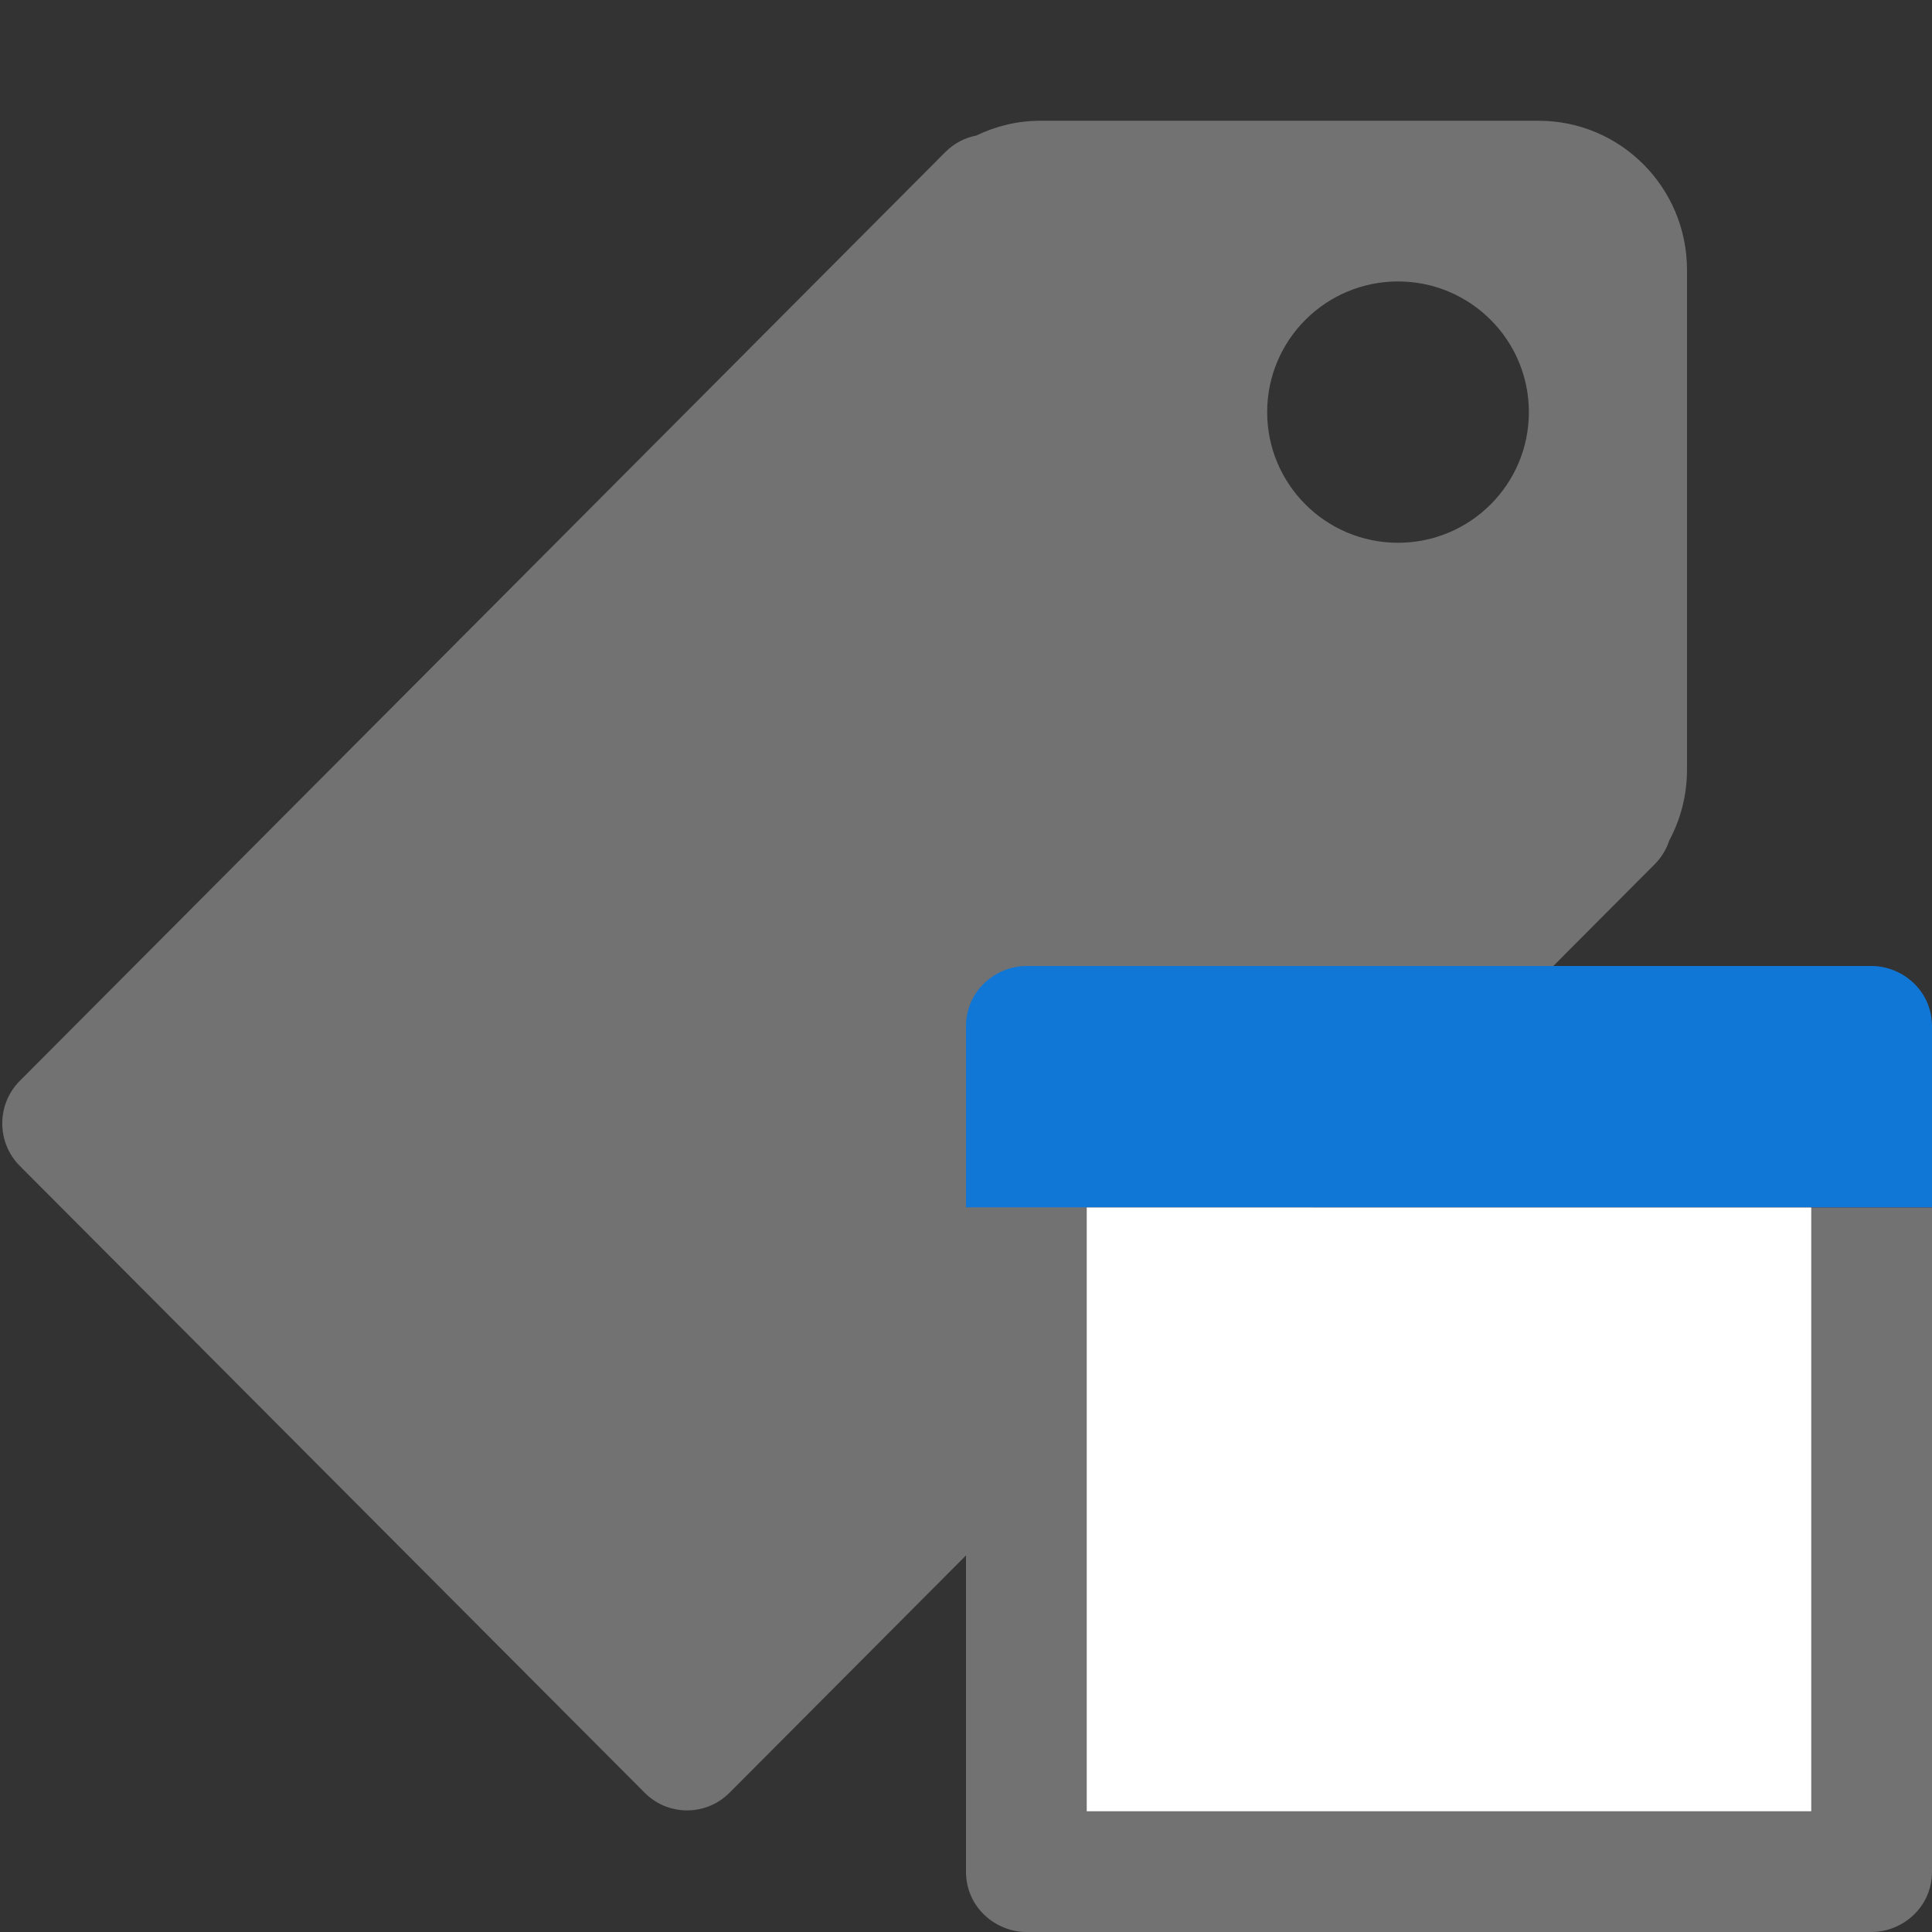 ﻿<?xml version='1.0' encoding='UTF-8'?>
<svg viewBox="-0.04 -2 32 32" xmlns="http://www.w3.org/2000/svg" xmlns:xlink="http://www.w3.org/1999/xlink">
  <rect x="-0.04" y="-2" width="32" height="32" fill="#333333" stroke="none"/>
  <g id="Layer_1" transform="translate(-0.99, -0.932)">
    <g transform="matrix(0.932, 0, 0, 0.932, 0, 0)">
      <g id="icon">
        <path d="M28.362, 1L19.511, 1C19.101, 1 18.715, 1.096 18.369, 1.263C18.168, 1.302 17.975, 1.4 17.819, 1.557L1.371, 18.063C0.956, 18.48 0.956, 19.157 1.371, 19.574L12.477, 30.715C12.893, 31.132 13.567, 31.132 13.983, 30.715L30.431, 14.208C30.552, 14.086 30.636, 13.941 30.686, 13.788C30.887, 13.414 31, 12.985 31, 12.53L31, 3.651C31, 2.187 29.821, 1 28.362, 1zM25.865, 8.5C24.58, 8.5 23.539, 7.461 23.539, 6.178C23.539, 4.896 24.58, 3.856 25.865, 3.856C27.149, 3.856 28.19, 4.896 28.19, 6.178C28.19, 7.461 27.149, 8.5 25.865, 8.5z" fill="#727272" class="Black" fill-rule="evenodd" />
      </g>
    </g>
  </g>
  <g id="Layer_1" transform="translate(15.96, 14)" style="enable-background:new 0 0 16 16">
    <g id="Window_1_">
      <path d="M16, 4L16, 1C16, 0.4 15.5, 0 15, 0L1, 0C0.5, 0 0, 0.4 0, 1L0, 4L16, 4z" fill="#1177D7" class="Blue" />
    </g>
  </g>
  <g id="Layer_1" transform="translate(15.96, 14)" style="enable-background:new 0 0 16 16">
    <g id="Window_1_">
      <path d="M0, 4L0, 15C0, 15.6 0.5, 16 1, 16L15, 16C15.5, 16 16, 15.6 16, 15L16, 4L0, 4z" fill="#727272" class="Black" />
    </g>
  </g>
  <g id="Layer_1" transform="translate(15.96, 14)" style="enable-background:new 0 0 16 16">
    <g id="Window_1_">
      <rect x="2" y="4" width="12" height="10" rx="0" ry="0" fill="#FFFFFF" class="White" />
    </g>
  </g>
</svg>